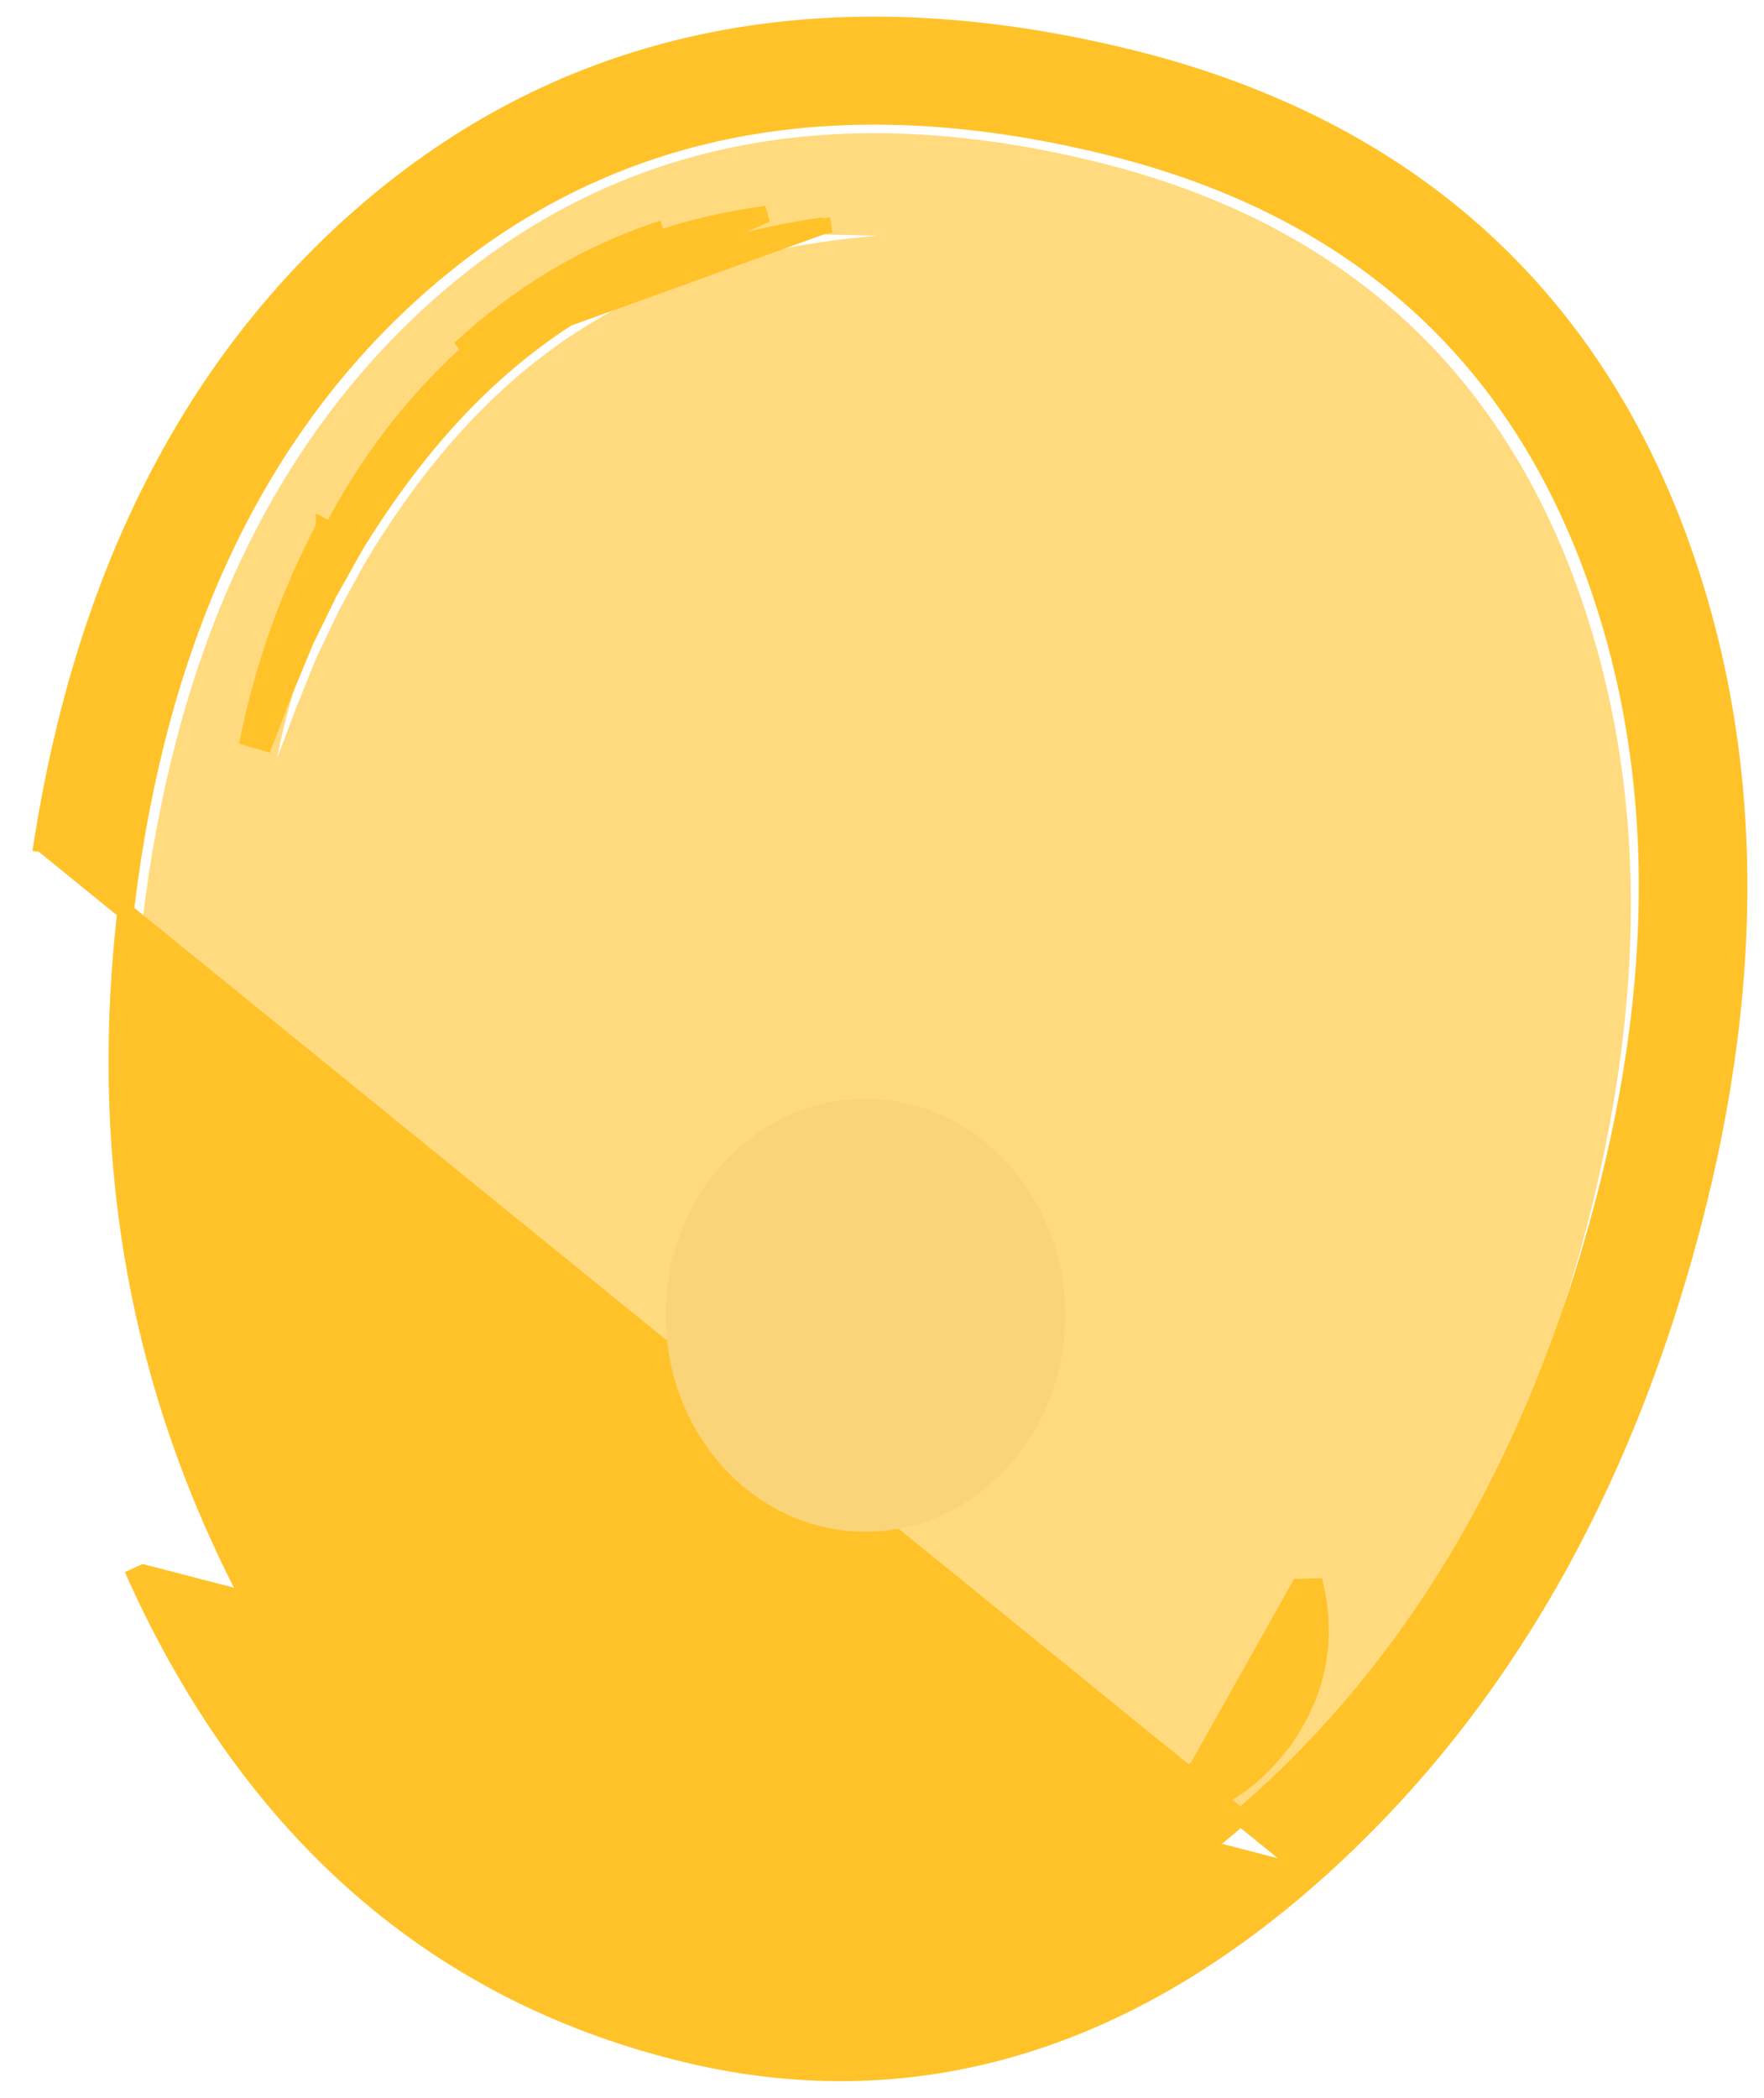 <svg width="53" height="63" viewBox="0 0 53 63" fill="none" xmlns="http://www.w3.org/2000/svg">
<path d="M28.408 44.018C29.075 43.679 29.678 43.158 30.217 42.455C31.218 41.074 31.538 39.575 31.179 37.96C30.897 39.601 30.371 40.956 29.601 42.025C28.754 43.171 27.612 44.018 26.175 44.565C26.945 44.617 27.689 44.435 28.408 44.018ZM22.635 35.771C22.173 36.579 22.019 37.478 22.173 38.468C22.327 39.458 22.75 40.253 23.443 40.852C24.136 41.451 24.893 41.686 25.714 41.556C26.535 41.425 27.176 40.956 27.638 40.148C28.1 39.367 28.254 38.481 28.1 37.491C27.946 36.5 27.523 35.706 26.83 35.106C26.137 34.481 25.38 34.233 24.559 34.364C23.738 34.52 23.096 34.989 22.635 35.771ZM14.899 11.889C16.438 10.43 18.196 9.296 20.171 8.488C21.968 7.733 24.033 7.264 26.368 7.081L24.752 7.042L23.943 7.081L23.135 7.159C22.006 7.316 20.954 7.563 19.979 7.902C17.952 8.606 16.092 9.752 14.398 11.342C12.807 12.827 11.499 14.586 10.472 16.618C9.472 18.573 8.753 20.631 8.317 22.794L8.894 21.27L9.51 19.745L10.203 18.299L10.588 17.596L10.973 16.892C12.179 14.886 13.487 13.218 14.899 11.889ZM13.205 8.84C18.516 4.228 25.136 2.912 33.065 4.892C40.147 6.664 44.907 10.873 47.344 17.517C49.499 23.406 49.551 30.064 47.498 37.491C45.497 44.735 42.135 50.493 37.414 54.767C32.231 59.457 26.714 60.995 20.864 59.379C14.629 57.685 10.011 53.451 7.008 46.676C4.212 40.422 3.365 33.621 4.468 26.273C5.623 18.716 8.535 12.905 13.205 8.84Z" fill="#FFC228" fill-opacity="0.6"/>
<path d="M39.443 56.337L39.443 56.337C33.565 61.534 27.015 63.421 20.026 61.537C12.758 59.606 7.444 54.751 4.08 47.337C4.08 47.337 4.08 47.337 4.08 47.337L4.308 47.234L39.443 56.337ZM39.443 56.337C44.735 51.656 48.431 45.403 50.605 37.714C52.836 29.829 52.832 22.554 50.382 16.013L50.382 16.013C47.559 8.493 41.957 3.696 33.88 1.722L33.88 1.722C25.057 -0.432 17.348 0.962 11.137 6.231L11.137 6.231L11.135 6.233C11.135 6.233 11.135 6.233 11.135 6.233C5.761 10.804 2.526 17.259 1.263 25.337L1.263 25.337M39.443 56.337L1.263 25.337M1.263 25.337L1.262 25.343L1.509 25.381L1.263 25.337ZM24.739 6.778L24.724 6.78L24.693 6.563L24.724 6.78C24.456 6.818 24.192 6.86 23.932 6.906L23.918 6.908L23.918 6.908C23.651 6.956 23.389 7.007 23.131 7.063L23.115 7.066C23.115 7.066 23.115 7.066 23.115 7.066C22.023 7.303 21.006 7.615 20.063 8.002L20.063 8.002L20.059 8.004L20.056 8.004C18.044 8.808 16.255 9.936 14.688 11.387L14.687 11.388L14.684 11.39L14.684 11.39C13.25 12.711 11.915 14.37 10.682 16.374L10.682 16.374L10.68 16.377L10.68 16.377L10.679 16.379L9.889 17.789L9.18 19.235L8.548 20.764L7.953 22.299L7.475 22.158C7.589 21.607 7.721 21.063 7.872 20.525L7.872 20.525L7.873 20.521L7.873 20.521C8.025 19.978 8.196 19.442 8.385 18.913L8.385 18.913L8.393 18.891C8.578 18.375 8.782 17.865 9.003 17.362L9.013 17.337C9.124 17.086 9.239 16.837 9.359 16.589C9.476 16.345 9.598 16.102 9.724 15.861C9.725 15.861 9.725 15.861 9.725 15.861L9.728 15.855L9.95 15.97L9.728 15.855L9.739 15.834L9.739 15.833L9.961 15.949C11.018 13.91 12.365 12.145 13.999 10.653L24.739 6.778ZM24.739 6.778C24.739 6.778 24.739 6.778 24.739 6.778L24.739 6.778ZM39.031 47.664L39.521 47.652C39.909 49.356 39.559 50.942 38.484 52.392L38.48 52.398L38.48 52.398L38.466 52.416L38.466 52.416L38.46 52.423L38.264 52.268L38.46 52.423C37.891 53.143 37.249 53.685 36.532 54.042C35.753 54.483 34.938 54.679 34.093 54.623L34.022 54.139C34.75 53.868 35.4 53.524 35.972 53.107L39.031 47.664ZM39.031 47.664C38.748 49.274 38.225 50.591 37.472 51.626L37.461 51.641L37.46 51.642L37.448 51.659C37.448 51.659 37.447 51.659 37.447 51.66C37.035 52.205 36.552 52.681 35.999 53.087L35.973 53.106L39.031 47.664ZM6.596 46.206L6.596 46.205C3.729 39.942 2.859 33.129 3.992 25.758C5.177 18.178 8.162 12.373 12.93 8.318C18.344 3.725 25.095 2.403 33.221 4.386C40.46 6.156 45.308 10.348 47.794 16.972C49.998 22.854 50.056 29.517 47.947 36.972L48.188 37.04L47.947 36.972C45.891 44.244 42.442 50.011 37.607 54.287C32.306 58.974 26.693 60.492 20.744 58.887L20.743 58.887C14.386 57.2 9.67 52.984 6.596 46.206ZM24.689 6.533L24.689 6.533L24.689 6.533ZM13.832 10.467L13.831 10.468L23.025 6.431C21.859 6.589 20.772 6.839 19.765 7.181L19.685 6.944L19.685 6.944L19.648 6.956L19.648 6.956L19.642 6.958L19.642 6.958C17.53 7.682 15.593 8.852 13.832 10.467Z" fill="#FFC228" stroke="#FFC228" stroke-width="0.5"/>
<ellipse cx="26" cy="39.5" rx="6" ry="6.5" fill="#F9D478"/>
</svg>
